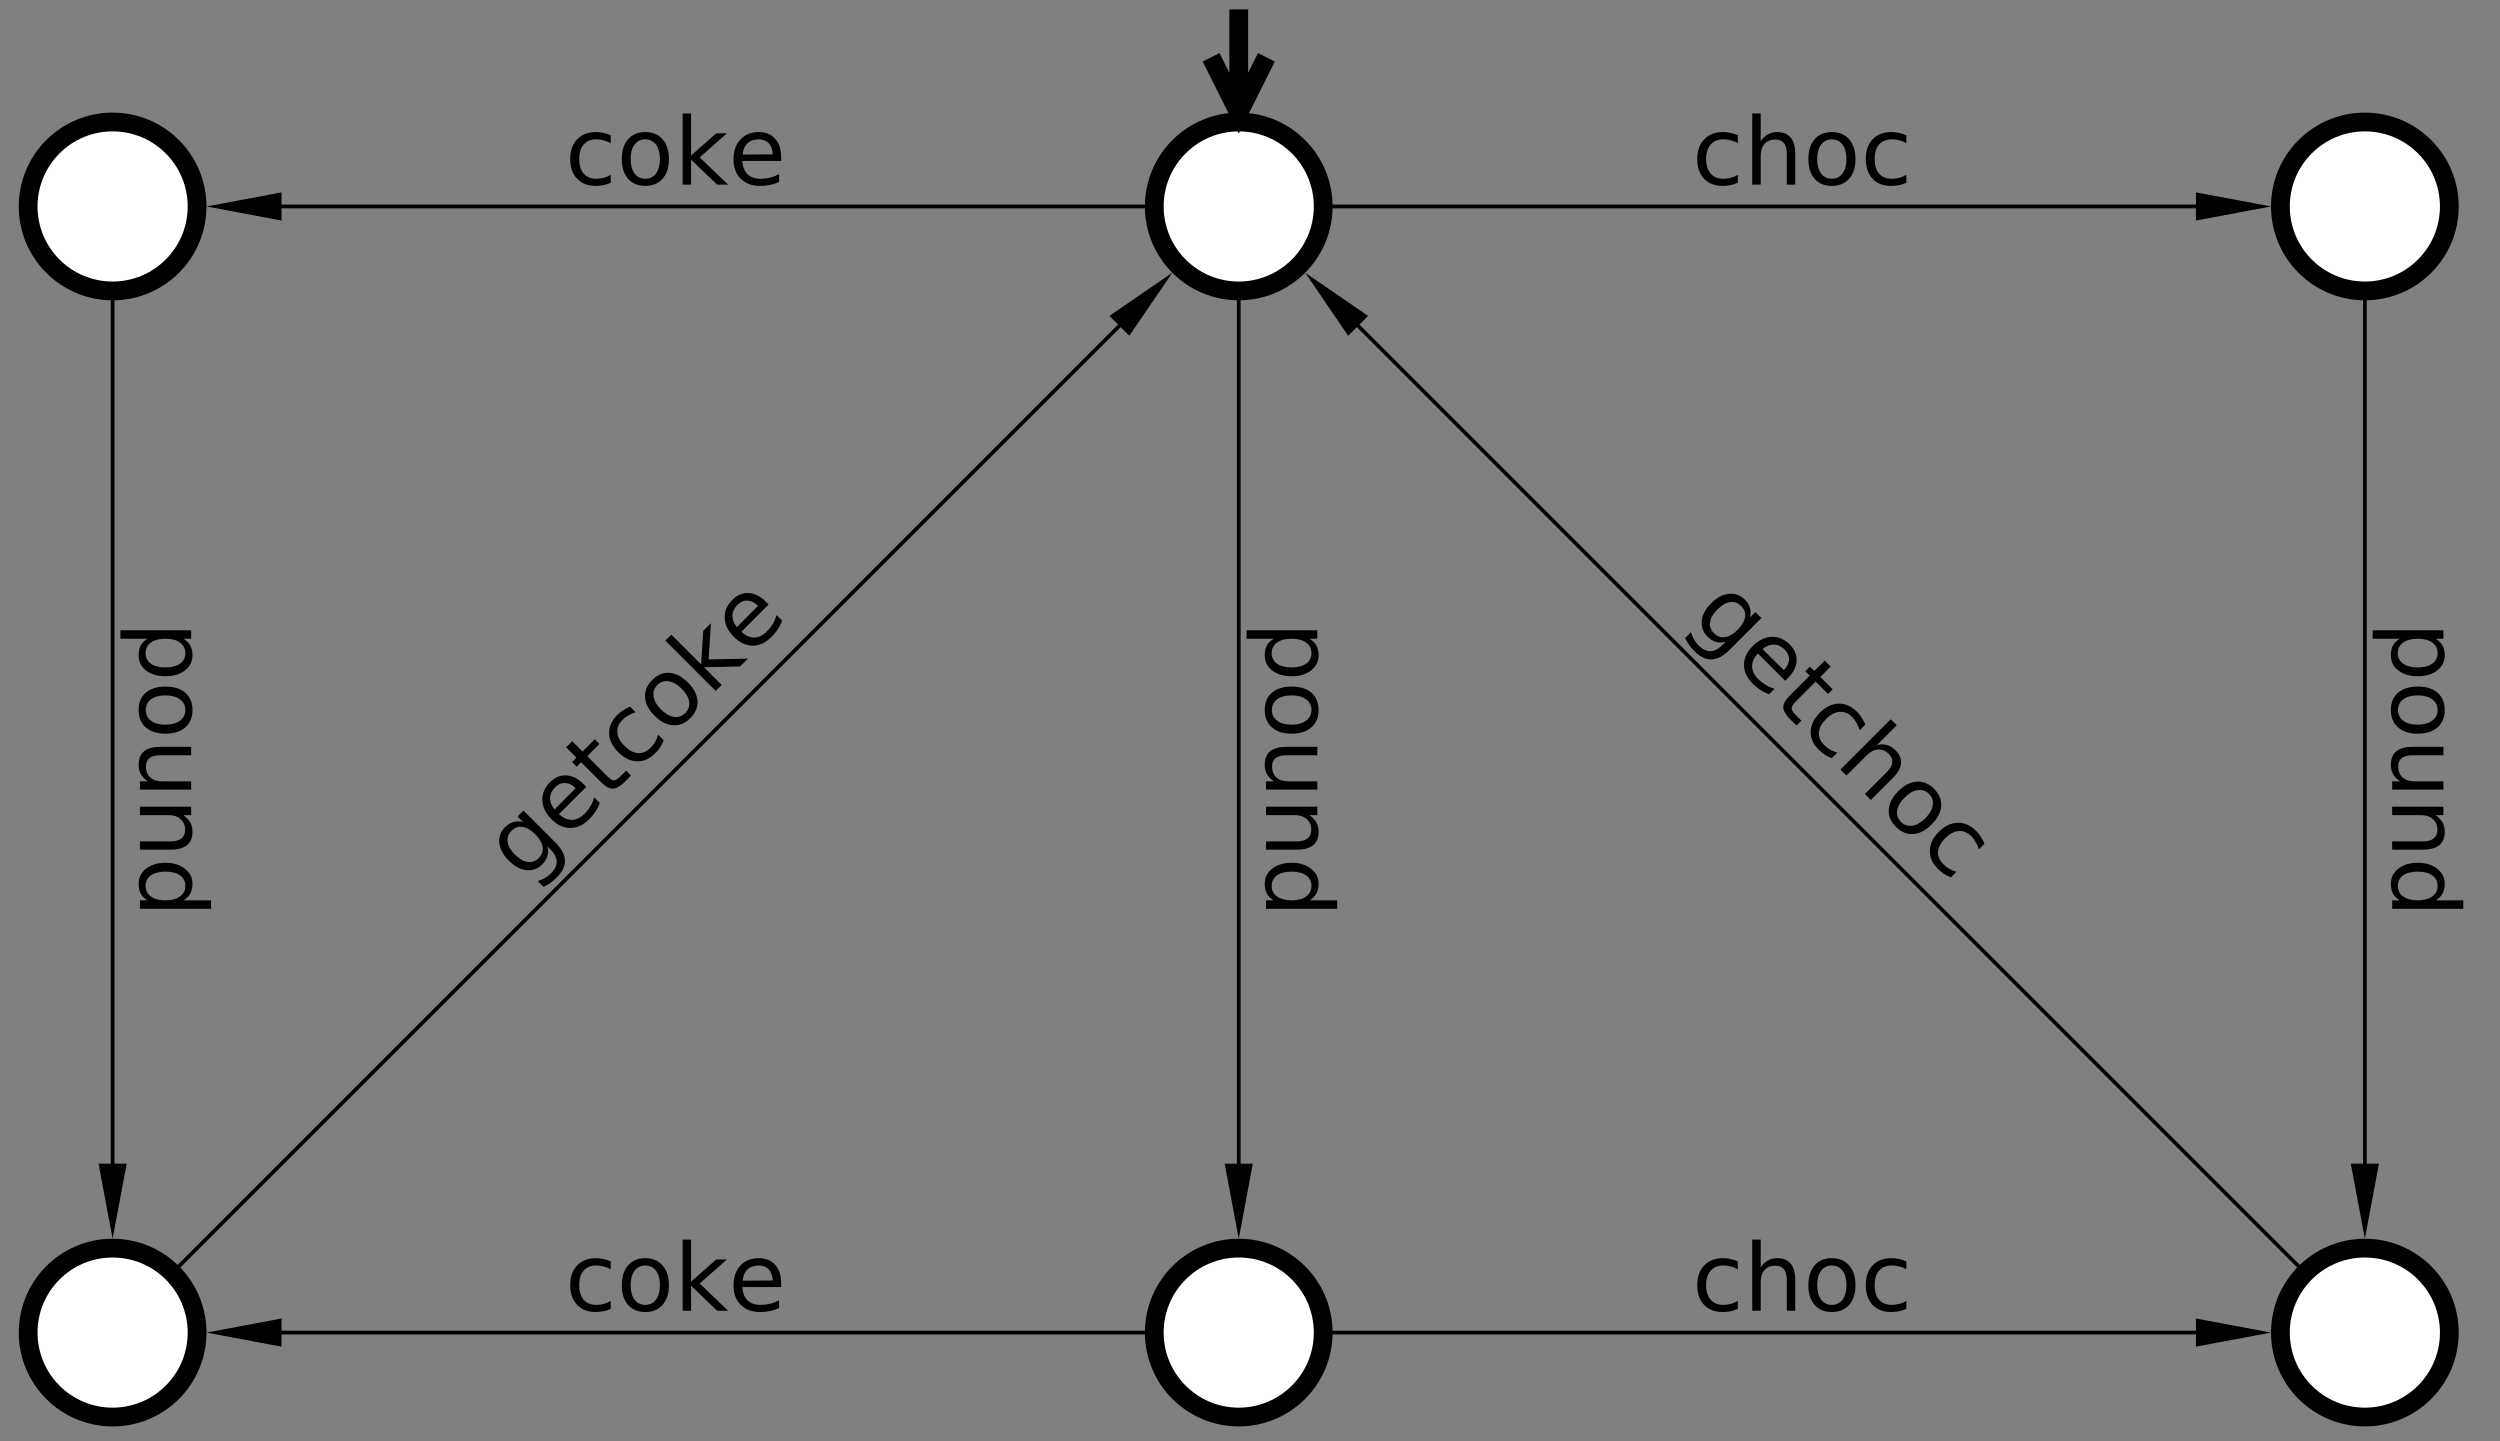 <?xml version="1.0" encoding="UTF-8"?>
<!DOCTYPE svg PUBLIC '-//W3C//DTD SVG 1.0//EN'
          'http://www.w3.org/TR/2001/REC-SVG-20010904/DTD/svg10.dtd'>
<svg color-interpolation="auto" color-rendering="auto" fill="black" fill-opacity="1" font-family="'Dialog'" font-size="12px" font-style="normal" font-weight="normal" height="100%" image-rendering="auto" shape-rendering="auto" stroke="black" stroke-dasharray="none" stroke-dashoffset="0" stroke-linecap="square" stroke-linejoin="miter" stroke-miterlimit="10" stroke-opacity="1" stroke-width="1" text-rendering="auto" width="100%" xmlns="http://www.w3.org/2000/svg" xmlns:xlink="http://www.w3.org/1999/xlink" viewBox="0 0 666 384" preserveAspectRatio="xMidYMid slice"><rect x="0" y="0" width="666" height="384" fill="#808080" stroke="none"/><!--Generated by the Batik Graphics2D SVG Generator--><defs id="genericDefs"
  /><g
  ><g fill="white" stroke="white" transform="scale(50,50) translate(-13.4,1.1) matrix(1,0,0,1,20,0)"
    ><circle cx="0" cy="0" r="0.45" stroke="none"
      /><circle cx="0" cy="0" fill="none" r="0.45" stroke="black" stroke-width="0.1"
      /><path d="M0 -1 L0 -0.5 M-0.125 -0.75 L0 -0.5 L0.125 -0.75" fill="none" stroke="black" stroke-width="0.1"
    /></g
    ><g fill="white" stroke="white" stroke-width="0.1" transform="matrix(50,0,0,50,30,55)"
    ><circle cx="0" cy="0" r="0.45" stroke="none"
      /><circle cx="0" cy="0" fill="none" r="0.45" stroke="black"
    /></g
    ><g fill="white" stroke="white" stroke-width="0.1" transform="matrix(50,0,0,50,30,355)"
    ><circle cx="0" cy="0" r="0.45" stroke="none"
      /><circle cx="0" cy="0" fill="none" r="0.45" stroke="black"
    /></g
    ><g fill="white" stroke="white" stroke-width="0.1" transform="matrix(50,0,0,50,630,355)"
    ><circle cx="0" cy="0" r="0.45" stroke="none"
      /><circle cx="0" cy="0" fill="none" r="0.45" stroke="black"
    /></g
    ><g fill="white" stroke="white" stroke-width="0.1" transform="matrix(50,0,0,50,330,355)"
    ><circle cx="0" cy="0" r="0.45" stroke="none"
      /><circle cx="0" cy="0" fill="none" r="0.45" stroke="black"
    /></g
    ><g fill="white" stroke="white" stroke-width="0.1" transform="matrix(50,0,0,50,630,55)"
    ><circle cx="0" cy="0" r="0.45" stroke="none"
      /><circle cx="0" cy="0" fill="none" r="0.45" stroke="black"
    /></g
    ><g stroke-width="0.02" transform="matrix(50,0,0,50,-670,55)"
    ><path d="M19.5 0 L14.9 0" fill="none"
      /><path d="M14.9 0.075 L14.9 -0.075 L14.5 0 Z" stroke="none"
    /></g
    ><g font-family="sans-serif" font-size="0.5px" stroke-width="0.02" transform="matrix(50,0,0,50,180,42.423)"
    ><path d="M-0.346 -0.128 L-0.346 -0.086 Q-0.365 -0.096 -0.384 -0.101 Q-0.403 -0.106 -0.422 -0.106 Q-0.466 -0.106 -0.49 -0.079 Q-0.514 -0.051 -0.514 -0.001 Q-0.514 0.049 -0.49 0.077 Q-0.466 0.104 -0.422 0.104 Q-0.403 0.104 -0.384 0.099 Q-0.365 0.094 -0.346 0.083 L-0.346 0.125 Q-0.364 0.134 -0.385 0.138 Q-0.405 0.142 -0.427 0.142 Q-0.489 0.142 -0.525 0.104 Q-0.562 0.065 -0.562 -0.001 Q-0.562 -0.068 -0.525 -0.106 Q-0.488 -0.145 -0.424 -0.145 Q-0.404 -0.145 -0.384 -0.14 Q-0.364 -0.136 -0.346 -0.128 ZM-0.162 -0.106 Q-0.198 -0.106 -0.219 -0.078 Q-0.24 -0.05 -0.24 -0.001 Q-0.24 0.048 -0.219 0.076 Q-0.198 0.104 -0.162 0.104 Q-0.126 0.104 -0.105 0.076 Q-0.084 0.048 -0.084 -0.001 Q-0.084 -0.05 -0.105 -0.078 Q-0.126 -0.106 -0.162 -0.106 ZM-0.162 -0.145 Q-0.103 -0.145 -0.07 -0.106 Q-0.036 -0.068 -0.036 -0.001 Q-0.036 0.066 -0.07 0.104 Q-0.103 0.142 -0.162 0.142 Q-0.22 0.142 -0.254 0.104 Q-0.287 0.066 -0.287 -0.001 Q-0.287 -0.068 -0.254 -0.106 Q-0.22 -0.145 -0.162 -0.145 ZM0.037 -0.244 L0.082 -0.244 L0.082 -0.02 L0.216 -0.138 L0.273 -0.138 L0.128 -0.01 L0.279 0.135 L0.221 0.135 L0.082 0.002 L0.082 0.135 L0.037 0.135 L0.037 -0.244 ZM0.562 -0.013 L0.562 0.009 L0.355 0.009 Q0.358 0.056 0.383 0.08 Q0.408 0.104 0.453 0.104 Q0.479 0.104 0.503 0.098 Q0.527 0.092 0.551 0.079 L0.551 0.121 Q0.527 0.132 0.502 0.137 Q0.476 0.142 0.45 0.142 Q0.385 0.142 0.347 0.104 Q0.308 0.066 0.308 0.001 Q0.308 -0.066 0.345 -0.105 Q0.381 -0.145 0.443 -0.145 Q0.498 -0.145 0.53 -0.109 Q0.562 -0.073 0.562 -0.013 ZM0.517 -0.026 Q0.516 -0.063 0.496 -0.085 Q0.476 -0.106 0.443 -0.106 Q0.405 -0.106 0.383 -0.085 Q0.36 -0.064 0.357 -0.025 L0.517 -0.026 Z" stroke="none"
    /></g
    ><g font-family="sans-serif" font-size="0.5px" stroke-width="0.02" transform="matrix(50,0,0,50,-670,55)"
    ><path d="M20.5 0 L25.1 0" fill="none"
      /><path d="M25.1 -0.075 L25.1 0.075 L25.5 0 Z" stroke="none"
    /></g
    ><g font-family="sans-serif" font-size="0.5px" stroke-width="0.02" transform="matrix(50,0,0,50,480,42.423)"
    ><path d="M-0.341 -0.128 L-0.341 -0.086 Q-0.36 -0.096 -0.379 -0.101 Q-0.398 -0.106 -0.418 -0.106 Q-0.461 -0.106 -0.485 -0.079 Q-0.51 -0.051 -0.51 -0.001 Q-0.51 0.049 -0.485 0.077 Q-0.461 0.104 -0.418 0.104 Q-0.398 0.104 -0.379 0.099 Q-0.36 0.094 -0.341 0.083 L-0.341 0.125 Q-0.359 0.134 -0.38 0.138 Q-0.4 0.142 -0.422 0.142 Q-0.484 0.142 -0.521 0.104 Q-0.557 0.065 -0.557 -0.001 Q-0.557 -0.068 -0.52 -0.106 Q-0.483 -0.145 -0.419 -0.145 Q-0.399 -0.145 -0.379 -0.14 Q-0.359 -0.136 -0.341 -0.128 ZM-0.035 -0.03 L-0.035 0.135 L-0.08 0.135 L-0.08 -0.028 Q-0.08 -0.067 -0.095 -0.086 Q-0.111 -0.105 -0.141 -0.105 Q-0.177 -0.105 -0.198 -0.082 Q-0.219 -0.059 -0.219 -0.019 L-0.219 0.135 L-0.264 0.135 L-0.264 -0.244 L-0.219 -0.244 L-0.219 -0.096 Q-0.203 -0.12 -0.181 -0.132 Q-0.159 -0.145 -0.131 -0.145 Q-0.084 -0.145 -0.059 -0.115 Q-0.035 -0.086 -0.035 -0.03 ZM0.16 -0.106 Q0.124 -0.106 0.103 -0.078 Q0.082 -0.05 0.082 -0.001 Q0.082 0.048 0.103 0.076 Q0.124 0.104 0.16 0.104 Q0.196 0.104 0.217 0.076 Q0.238 0.048 0.238 -0.001 Q0.238 -0.05 0.217 -0.078 Q0.196 -0.106 0.16 -0.106 ZM0.16 -0.145 Q0.219 -0.145 0.252 -0.106 Q0.286 -0.068 0.286 -0.001 Q0.286 0.066 0.252 0.104 Q0.219 0.142 0.16 0.142 Q0.101 0.142 0.068 0.104 Q0.035 0.066 0.035 -0.001 Q0.035 -0.068 0.068 -0.106 Q0.101 -0.145 0.16 -0.145 ZM0.557 -0.128 L0.557 -0.086 Q0.538 -0.096 0.519 -0.101 Q0.5 -0.106 0.48 -0.106 Q0.436 -0.106 0.412 -0.079 Q0.388 -0.051 0.388 -0.001 Q0.388 0.049 0.412 0.077 Q0.436 0.104 0.48 0.104 Q0.5 0.104 0.519 0.099 Q0.538 0.094 0.557 0.083 L0.557 0.125 Q0.538 0.134 0.518 0.138 Q0.498 0.142 0.475 0.142 Q0.413 0.142 0.377 0.104 Q0.341 0.065 0.341 -0.001 Q0.341 -0.068 0.377 -0.106 Q0.414 -0.145 0.478 -0.145 Q0.499 -0.145 0.519 -0.14 Q0.538 -0.136 0.557 -0.128 Z" stroke="none"
    /></g
    ><g font-family="sans-serif" font-size="0.5px" stroke-width="0.02" transform="matrix(50,0,0,50,-670,55)"
    ><path d="M20 0.5 L20 5.1" fill="none"
      /><path d="M20.075 5.1 L19.925 5.1 L20 5.5 Z" stroke="none"
    /></g
    ><g font-family="sans-serif" font-size="0.5px" stroke-width="0.02" transform="matrix(0,50,-50,0,345.726,205)"
    ><path d="M-0.697 0.128 L-0.697 0.273 L-0.742 0.273 L-0.742 -0.104 L-0.697 -0.104 L-0.697 -0.063 Q-0.682 -0.087 -0.661 -0.099 Q-0.639 -0.111 -0.609 -0.111 Q-0.559 -0.111 -0.528 -0.071 Q-0.497 -0.032 -0.497 0.033 Q-0.497 0.097 -0.528 0.137 Q-0.559 0.176 -0.609 0.176 Q-0.639 0.176 -0.661 0.165 Q-0.682 0.153 -0.697 0.128 ZM-0.544 0.033 Q-0.544 -0.017 -0.564 -0.045 Q-0.585 -0.073 -0.62 -0.073 Q-0.656 -0.073 -0.676 -0.045 Q-0.697 -0.017 -0.697 0.033 Q-0.697 0.082 -0.676 0.111 Q-0.656 0.139 -0.62 0.139 Q-0.585 0.139 -0.564 0.111 Q-0.544 0.082 -0.544 0.033 ZM-0.317 -0.073 Q-0.353 -0.073 -0.374 -0.044 Q-0.395 -0.016 -0.395 0.033 Q-0.395 0.082 -0.374 0.11 Q-0.353 0.138 -0.317 0.138 Q-0.281 0.138 -0.26 0.11 Q-0.239 0.082 -0.239 0.033 Q-0.239 -0.016 -0.26 -0.044 Q-0.281 -0.073 -0.317 -0.073 ZM-0.317 -0.111 Q-0.258 -0.111 -0.225 -0.073 Q-0.191 -0.035 -0.191 0.033 Q-0.191 0.1 -0.225 0.138 Q-0.258 0.176 -0.317 0.176 Q-0.376 0.176 -0.409 0.138 Q-0.442 0.1 -0.442 0.033 Q-0.442 -0.035 -0.409 -0.073 Q-0.376 -0.111 -0.317 -0.111 ZM-0.121 0.061 L-0.121 -0.104 L-0.076 -0.104 L-0.076 0.06 Q-0.076 0.099 -0.061 0.118 Q-0.046 0.137 -0.016 0.137 Q0.02 0.137 0.042 0.114 Q0.063 0.091 0.063 0.051 L0.063 -0.104 L0.107 -0.104 L0.107 0.169 L0.063 0.169 L0.063 0.127 Q0.046 0.152 0.025 0.164 Q0.003 0.176 -0.025 0.176 Q-0.073 0.176 -0.097 0.147 Q-0.121 0.118 -0.121 0.061 ZM0.427 0.004 L0.427 0.169 L0.383 0.169 L0.383 0.006 Q0.383 -0.033 0.367 -0.052 Q0.352 -0.072 0.322 -0.072 Q0.285 -0.072 0.265 -0.048 Q0.243 -0.025 0.243 0.015 L0.243 0.169 L0.198 0.169 L0.198 -0.104 L0.243 -0.104 L0.243 -0.062 Q0.26 -0.086 0.281 -0.099 Q0.303 -0.111 0.332 -0.111 Q0.379 -0.111 0.403 -0.082 Q0.427 -0.052 0.427 0.004 ZM0.697 -0.063 L0.697 -0.21 L0.742 -0.21 L0.742 0.169 L0.697 0.169 L0.697 0.128 Q0.683 0.153 0.661 0.165 Q0.639 0.176 0.609 0.176 Q0.56 0.176 0.529 0.137 Q0.497 0.097 0.497 0.033 Q0.497 -0.032 0.529 -0.071 Q0.56 -0.111 0.609 -0.111 Q0.639 -0.111 0.661 -0.099 Q0.683 -0.087 0.697 -0.063 ZM0.544 0.033 Q0.544 0.082 0.564 0.111 Q0.585 0.139 0.62 0.139 Q0.656 0.139 0.676 0.111 Q0.697 0.082 0.697 0.033 Q0.697 -0.017 0.676 -0.045 Q0.656 -0.073 0.62 -0.073 Q0.585 -0.073 0.564 -0.045 Q0.544 -0.017 0.544 0.033 Z" stroke="none"
    /></g
    ><g font-family="sans-serif" font-size="0.5px" stroke-width="0.02" transform="matrix(50,0,0,50,-670,55)"
    ><path d="M19.5 6 L14.9 6" fill="none"
      /><path d="M14.9 6.075 L14.9 5.925 L14.5 6 Z" stroke="none"
    /></g
    ><g font-family="sans-serif" font-size="0.5px" stroke-width="0.02" transform="matrix(50,0,0,50,180,342.423)"
    ><path d="M-0.346 -0.128 L-0.346 -0.086 Q-0.365 -0.096 -0.384 -0.101 Q-0.403 -0.106 -0.422 -0.106 Q-0.466 -0.106 -0.49 -0.079 Q-0.514 -0.051 -0.514 -0.001 Q-0.514 0.049 -0.49 0.077 Q-0.466 0.104 -0.422 0.104 Q-0.403 0.104 -0.384 0.099 Q-0.365 0.094 -0.346 0.083 L-0.346 0.125 Q-0.364 0.134 -0.385 0.138 Q-0.405 0.142 -0.427 0.142 Q-0.489 0.142 -0.525 0.104 Q-0.562 0.065 -0.562 -0.001 Q-0.562 -0.068 -0.525 -0.106 Q-0.488 -0.145 -0.424 -0.145 Q-0.404 -0.145 -0.384 -0.14 Q-0.364 -0.136 -0.346 -0.128 ZM-0.162 -0.106 Q-0.198 -0.106 -0.219 -0.078 Q-0.24 -0.05 -0.24 -0.001 Q-0.24 0.048 -0.219 0.076 Q-0.198 0.104 -0.162 0.104 Q-0.126 0.104 -0.105 0.076 Q-0.084 0.048 -0.084 -0.001 Q-0.084 -0.05 -0.105 -0.078 Q-0.126 -0.106 -0.162 -0.106 ZM-0.162 -0.145 Q-0.103 -0.145 -0.07 -0.106 Q-0.036 -0.068 -0.036 -0.001 Q-0.036 0.066 -0.07 0.104 Q-0.103 0.142 -0.162 0.142 Q-0.22 0.142 -0.254 0.104 Q-0.287 0.066 -0.287 -0.001 Q-0.287 -0.068 -0.254 -0.106 Q-0.22 -0.145 -0.162 -0.145 ZM0.037 -0.244 L0.082 -0.244 L0.082 -0.02 L0.216 -0.138 L0.273 -0.138 L0.128 -0.01 L0.279 0.135 L0.221 0.135 L0.082 0.002 L0.082 0.135 L0.037 0.135 L0.037 -0.244 ZM0.562 -0.013 L0.562 0.009 L0.355 0.009 Q0.358 0.056 0.383 0.08 Q0.408 0.104 0.453 0.104 Q0.479 0.104 0.503 0.098 Q0.527 0.092 0.551 0.079 L0.551 0.121 Q0.527 0.132 0.502 0.137 Q0.476 0.142 0.45 0.142 Q0.385 0.142 0.347 0.104 Q0.308 0.066 0.308 0.001 Q0.308 -0.066 0.345 -0.105 Q0.381 -0.145 0.443 -0.145 Q0.498 -0.145 0.53 -0.109 Q0.562 -0.073 0.562 -0.013 ZM0.517 -0.026 Q0.516 -0.063 0.496 -0.085 Q0.476 -0.106 0.443 -0.106 Q0.405 -0.106 0.383 -0.085 Q0.36 -0.064 0.357 -0.025 L0.517 -0.026 Z" stroke="none"
    /></g
    ><g font-family="sans-serif" font-size="0.5px" stroke-width="0.02" transform="matrix(50,0,0,50,-670,55)"
    ><path d="M20.5 6 L25.1 6" fill="none"
      /><path d="M25.1 5.925 L25.1 6.075 L25.5 6 Z" stroke="none"
    /></g
    ><g font-family="sans-serif" font-size="0.5px" stroke-width="0.02" transform="matrix(50,0,0,50,480,342.423)"
    ><path d="M-0.341 -0.128 L-0.341 -0.086 Q-0.36 -0.096 -0.379 -0.101 Q-0.398 -0.106 -0.418 -0.106 Q-0.461 -0.106 -0.485 -0.079 Q-0.51 -0.051 -0.51 -0.001 Q-0.51 0.049 -0.485 0.077 Q-0.461 0.104 -0.418 0.104 Q-0.398 0.104 -0.379 0.099 Q-0.36 0.094 -0.341 0.083 L-0.341 0.125 Q-0.359 0.134 -0.38 0.138 Q-0.4 0.142 -0.422 0.142 Q-0.484 0.142 -0.521 0.104 Q-0.557 0.065 -0.557 -0.001 Q-0.557 -0.068 -0.52 -0.106 Q-0.483 -0.145 -0.419 -0.145 Q-0.399 -0.145 -0.379 -0.14 Q-0.359 -0.136 -0.341 -0.128 ZM-0.035 -0.03 L-0.035 0.135 L-0.08 0.135 L-0.08 -0.028 Q-0.08 -0.067 -0.095 -0.086 Q-0.111 -0.105 -0.141 -0.105 Q-0.177 -0.105 -0.198 -0.082 Q-0.219 -0.059 -0.219 -0.019 L-0.219 0.135 L-0.264 0.135 L-0.264 -0.244 L-0.219 -0.244 L-0.219 -0.096 Q-0.203 -0.12 -0.181 -0.132 Q-0.159 -0.145 -0.131 -0.145 Q-0.084 -0.145 -0.059 -0.115 Q-0.035 -0.086 -0.035 -0.03 ZM0.16 -0.106 Q0.124 -0.106 0.103 -0.078 Q0.082 -0.05 0.082 -0.001 Q0.082 0.048 0.103 0.076 Q0.124 0.104 0.16 0.104 Q0.196 0.104 0.217 0.076 Q0.238 0.048 0.238 -0.001 Q0.238 -0.05 0.217 -0.078 Q0.196 -0.106 0.16 -0.106 ZM0.16 -0.145 Q0.219 -0.145 0.252 -0.106 Q0.286 -0.068 0.286 -0.001 Q0.286 0.066 0.252 0.104 Q0.219 0.142 0.16 0.142 Q0.101 0.142 0.068 0.104 Q0.035 0.066 0.035 -0.001 Q0.035 -0.068 0.068 -0.106 Q0.101 -0.145 0.16 -0.145 ZM0.557 -0.128 L0.557 -0.086 Q0.538 -0.096 0.519 -0.101 Q0.5 -0.106 0.48 -0.106 Q0.436 -0.106 0.412 -0.079 Q0.388 -0.051 0.388 -0.001 Q0.388 0.049 0.412 0.077 Q0.436 0.104 0.48 0.104 Q0.5 0.104 0.519 0.099 Q0.538 0.094 0.557 0.083 L0.557 0.125 Q0.538 0.134 0.518 0.138 Q0.498 0.142 0.475 0.142 Q0.413 0.142 0.377 0.104 Q0.341 0.065 0.341 -0.001 Q0.341 -0.068 0.377 -0.106 Q0.414 -0.145 0.478 -0.145 Q0.499 -0.145 0.519 -0.14 Q0.538 -0.136 0.557 -0.128 Z" stroke="none"
    /></g
    ><g font-family="sans-serif" font-size="0.5px" stroke-width="0.02" transform="matrix(50,0,0,50,-670,55)"
    ><path d="M26 0.5 L26 5.1" fill="none"
      /><path d="M26.075 5.1 L25.925 5.1 L26 5.5 Z" stroke="none"
    /></g
    ><g font-family="sans-serif" font-size="0.5px" stroke-width="0.02" transform="matrix(0,50,-50,0,645.726,205)"
    ><path d="M-0.697 0.128 L-0.697 0.273 L-0.742 0.273 L-0.742 -0.104 L-0.697 -0.104 L-0.697 -0.063 Q-0.682 -0.087 -0.661 -0.099 Q-0.639 -0.111 -0.609 -0.111 Q-0.559 -0.111 -0.528 -0.071 Q-0.497 -0.032 -0.497 0.033 Q-0.497 0.097 -0.528 0.137 Q-0.559 0.176 -0.609 0.176 Q-0.639 0.176 -0.661 0.165 Q-0.682 0.153 -0.697 0.128 ZM-0.544 0.033 Q-0.544 -0.017 -0.564 -0.045 Q-0.585 -0.073 -0.62 -0.073 Q-0.656 -0.073 -0.676 -0.045 Q-0.697 -0.017 -0.697 0.033 Q-0.697 0.082 -0.676 0.111 Q-0.656 0.139 -0.62 0.139 Q-0.585 0.139 -0.564 0.111 Q-0.544 0.082 -0.544 0.033 ZM-0.317 -0.073 Q-0.353 -0.073 -0.374 -0.044 Q-0.395 -0.016 -0.395 0.033 Q-0.395 0.082 -0.374 0.11 Q-0.353 0.138 -0.317 0.138 Q-0.281 0.138 -0.26 0.11 Q-0.239 0.082 -0.239 0.033 Q-0.239 -0.016 -0.26 -0.044 Q-0.281 -0.073 -0.317 -0.073 ZM-0.317 -0.111 Q-0.258 -0.111 -0.225 -0.073 Q-0.191 -0.035 -0.191 0.033 Q-0.191 0.1 -0.225 0.138 Q-0.258 0.176 -0.317 0.176 Q-0.376 0.176 -0.409 0.138 Q-0.442 0.1 -0.442 0.033 Q-0.442 -0.035 -0.409 -0.073 Q-0.376 -0.111 -0.317 -0.111 ZM-0.121 0.061 L-0.121 -0.104 L-0.076 -0.104 L-0.076 0.06 Q-0.076 0.099 -0.061 0.118 Q-0.046 0.137 -0.016 0.137 Q0.02 0.137 0.042 0.114 Q0.063 0.091 0.063 0.051 L0.063 -0.104 L0.107 -0.104 L0.107 0.169 L0.063 0.169 L0.063 0.127 Q0.046 0.152 0.025 0.164 Q0.003 0.176 -0.025 0.176 Q-0.073 0.176 -0.097 0.147 Q-0.121 0.118 -0.121 0.061 ZM0.427 0.004 L0.427 0.169 L0.383 0.169 L0.383 0.006 Q0.383 -0.033 0.367 -0.052 Q0.352 -0.072 0.322 -0.072 Q0.285 -0.072 0.265 -0.048 Q0.243 -0.025 0.243 0.015 L0.243 0.169 L0.198 0.169 L0.198 -0.104 L0.243 -0.104 L0.243 -0.062 Q0.26 -0.086 0.281 -0.099 Q0.303 -0.111 0.332 -0.111 Q0.379 -0.111 0.403 -0.082 Q0.427 -0.052 0.427 0.004 ZM0.697 -0.063 L0.697 -0.21 L0.742 -0.21 L0.742 0.169 L0.697 0.169 L0.697 0.128 Q0.683 0.153 0.661 0.165 Q0.639 0.176 0.609 0.176 Q0.56 0.176 0.529 0.137 Q0.497 0.097 0.497 0.033 Q0.497 -0.032 0.529 -0.071 Q0.56 -0.111 0.609 -0.111 Q0.639 -0.111 0.661 -0.099 Q0.683 -0.087 0.697 -0.063 ZM0.544 0.033 Q0.544 0.082 0.564 0.111 Q0.585 0.139 0.62 0.139 Q0.656 0.139 0.676 0.111 Q0.697 0.082 0.697 0.033 Q0.697 -0.017 0.676 -0.045 Q0.656 -0.073 0.62 -0.073 Q0.585 -0.073 0.564 -0.045 Q0.544 -0.017 0.544 0.033 Z" stroke="none"
    /></g
    ><g font-family="sans-serif" font-size="0.5px" stroke-width="0.02" transform="matrix(50,0,0,50,-670,55)"
    ><path d="M14 0.5 L14 5.1" fill="none"
      /><path d="M14.075 5.1 L13.925 5.1 L14 5.5 Z" stroke="none"
    /></g
    ><g font-family="sans-serif" font-size="0.5px" stroke-width="0.02" transform="matrix(0,50,-50,0,45.726,205)"
    ><path d="M-0.697 0.128 L-0.697 0.273 L-0.742 0.273 L-0.742 -0.104 L-0.697 -0.104 L-0.697 -0.063 Q-0.682 -0.087 -0.661 -0.099 Q-0.639 -0.111 -0.609 -0.111 Q-0.559 -0.111 -0.528 -0.071 Q-0.497 -0.032 -0.497 0.033 Q-0.497 0.097 -0.528 0.137 Q-0.559 0.176 -0.609 0.176 Q-0.639 0.176 -0.661 0.165 Q-0.682 0.153 -0.697 0.128 ZM-0.544 0.033 Q-0.544 -0.017 -0.564 -0.045 Q-0.585 -0.073 -0.62 -0.073 Q-0.656 -0.073 -0.676 -0.045 Q-0.697 -0.017 -0.697 0.033 Q-0.697 0.082 -0.676 0.111 Q-0.656 0.139 -0.62 0.139 Q-0.585 0.139 -0.564 0.111 Q-0.544 0.082 -0.544 0.033 ZM-0.317 -0.073 Q-0.353 -0.073 -0.374 -0.044 Q-0.395 -0.016 -0.395 0.033 Q-0.395 0.082 -0.374 0.11 Q-0.353 0.138 -0.317 0.138 Q-0.281 0.138 -0.26 0.11 Q-0.239 0.082 -0.239 0.033 Q-0.239 -0.016 -0.26 -0.044 Q-0.281 -0.073 -0.317 -0.073 ZM-0.317 -0.111 Q-0.258 -0.111 -0.225 -0.073 Q-0.191 -0.035 -0.191 0.033 Q-0.191 0.1 -0.225 0.138 Q-0.258 0.176 -0.317 0.176 Q-0.376 0.176 -0.409 0.138 Q-0.442 0.1 -0.442 0.033 Q-0.442 -0.035 -0.409 -0.073 Q-0.376 -0.111 -0.317 -0.111 ZM-0.121 0.061 L-0.121 -0.104 L-0.076 -0.104 L-0.076 0.06 Q-0.076 0.099 -0.061 0.118 Q-0.046 0.137 -0.016 0.137 Q0.02 0.137 0.042 0.114 Q0.063 0.091 0.063 0.051 L0.063 -0.104 L0.107 -0.104 L0.107 0.169 L0.063 0.169 L0.063 0.127 Q0.046 0.152 0.025 0.164 Q0.003 0.176 -0.025 0.176 Q-0.073 0.176 -0.097 0.147 Q-0.121 0.118 -0.121 0.061 ZM0.427 0.004 L0.427 0.169 L0.383 0.169 L0.383 0.006 Q0.383 -0.033 0.367 -0.052 Q0.352 -0.072 0.322 -0.072 Q0.285 -0.072 0.265 -0.048 Q0.243 -0.025 0.243 0.015 L0.243 0.169 L0.198 0.169 L0.198 -0.104 L0.243 -0.104 L0.243 -0.062 Q0.26 -0.086 0.281 -0.099 Q0.303 -0.111 0.332 -0.111 Q0.379 -0.111 0.403 -0.082 Q0.427 -0.052 0.427 0.004 ZM0.697 -0.063 L0.697 -0.21 L0.742 -0.21 L0.742 0.169 L0.697 0.169 L0.697 0.128 Q0.683 0.153 0.661 0.165 Q0.639 0.176 0.609 0.176 Q0.56 0.176 0.529 0.137 Q0.497 0.097 0.497 0.033 Q0.497 -0.032 0.529 -0.071 Q0.56 -0.111 0.609 -0.111 Q0.639 -0.111 0.661 -0.099 Q0.683 -0.087 0.697 -0.063 ZM0.544 0.033 Q0.544 0.082 0.564 0.111 Q0.585 0.139 0.62 0.139 Q0.656 0.139 0.676 0.111 Q0.697 0.082 0.697 0.033 Q0.697 -0.017 0.676 -0.045 Q0.656 -0.073 0.62 -0.073 Q0.585 -0.073 0.564 -0.045 Q0.544 -0.017 0.544 0.033 Z" stroke="none"
    /></g
    ><g font-family="sans-serif" font-size="0.5px" stroke-width="0.02" transform="matrix(50,0,0,50,-670,55)"
    ><path d="M14.354 5.646 L19.364 0.636" fill="none"
      /><path d="M19.311 0.583 L19.417 0.689 L19.646 0.353 Z" stroke="none"
    /></g
    ><g font-family="sans-serif" font-size="0.5px" stroke-width="0.02" transform="matrix(35.355,-35.355,35.355,35.355,168.88,193.88)"
    ><path d="M-0.773 0.029 Q-0.773 -0.019 -0.793 -0.046 Q-0.813 -0.073 -0.85 -0.073 Q-0.886 -0.073 -0.906 -0.046 Q-0.926 -0.019 -0.926 0.029 Q-0.926 0.078 -0.906 0.105 Q-0.886 0.132 -0.85 0.132 Q-0.813 0.132 -0.793 0.105 Q-0.773 0.078 -0.773 0.029 ZM-0.728 0.135 Q-0.728 0.205 -0.759 0.239 Q-0.79 0.273 -0.854 0.273 Q-0.878 0.273 -0.899 0.27 Q-0.92 0.266 -0.94 0.259 L-0.94 0.215 Q-0.92 0.226 -0.9 0.231 Q-0.881 0.236 -0.861 0.236 Q-0.817 0.236 -0.795 0.213 Q-0.773 0.19 -0.773 0.143 L-0.773 0.121 Q-0.787 0.145 -0.809 0.157 Q-0.83 0.169 -0.861 0.169 Q-0.911 0.169 -0.942 0.131 Q-0.972 0.093 -0.972 0.029 Q-0.972 -0.034 -0.942 -0.072 Q-0.911 -0.111 -0.861 -0.111 Q-0.83 -0.111 -0.809 -0.099 Q-0.787 -0.087 -0.773 -0.063 L-0.773 -0.104 L-0.728 -0.104 L-0.728 0.135 ZM-0.402 0.021 L-0.402 0.043 L-0.608 0.043 Q-0.605 0.09 -0.58 0.114 Q-0.555 0.138 -0.51 0.138 Q-0.485 0.138 -0.46 0.132 Q-0.436 0.126 -0.412 0.113 L-0.412 0.155 Q-0.436 0.166 -0.462 0.171 Q-0.487 0.176 -0.513 0.176 Q-0.579 0.176 -0.617 0.138 Q-0.655 0.1 -0.655 0.035 Q-0.655 -0.032 -0.619 -0.071 Q-0.583 -0.111 -0.521 -0.111 Q-0.466 -0.111 -0.434 -0.075 Q-0.402 -0.04 -0.402 0.021 ZM-0.447 0.008 Q-0.447 -0.029 -0.467 -0.051 Q-0.487 -0.073 -0.52 -0.073 Q-0.558 -0.073 -0.581 -0.051 Q-0.603 -0.03 -0.607 0.009 L-0.447 0.008 ZM-0.283 -0.182 L-0.283 -0.104 L-0.191 -0.104 L-0.191 -0.069 L-0.283 -0.069 L-0.283 0.079 Q-0.283 0.113 -0.274 0.122 Q-0.265 0.132 -0.237 0.132 L-0.191 0.132 L-0.191 0.169 L-0.237 0.169 Q-0.289 0.169 -0.309 0.15 Q-0.329 0.131 -0.329 0.079 L-0.329 -0.069 L-0.362 -0.069 L-0.362 -0.104 L-0.329 -0.104 L-0.329 -0.182 L-0.283 -0.182 ZM0.065 -0.094 L0.065 -0.052 Q0.046 -0.062 0.027 -0.067 Q0.008 -0.073 -0.012 -0.073 Q-0.056 -0.073 -0.08 -0.045 Q-0.104 -0.017 -0.104 0.033 Q-0.104 0.083 -0.08 0.111 Q-0.056 0.138 -0.012 0.138 Q0.008 0.138 0.027 0.133 Q0.046 0.128 0.065 0.117 L0.065 0.159 Q0.046 0.168 0.026 0.172 Q0.006 0.176 -0.017 0.176 Q-0.079 0.176 -0.115 0.138 Q-0.151 0.099 -0.151 0.033 Q-0.151 -0.034 -0.115 -0.072 Q-0.078 -0.111 -0.014 -0.111 Q0.007 -0.111 0.027 -0.106 Q0.046 -0.102 0.065 -0.094 ZM0.249 -0.073 Q0.213 -0.073 0.192 -0.044 Q0.171 -0.016 0.171 0.033 Q0.171 0.082 0.192 0.11 Q0.213 0.138 0.249 0.138 Q0.285 0.138 0.306 0.11 Q0.327 0.082 0.327 0.033 Q0.327 -0.016 0.306 -0.044 Q0.285 -0.073 0.249 -0.073 ZM0.249 -0.111 Q0.308 -0.111 0.341 -0.073 Q0.374 -0.035 0.374 0.033 Q0.374 0.1 0.341 0.138 Q0.308 0.176 0.249 0.176 Q0.19 0.176 0.157 0.138 Q0.123 0.1 0.123 0.033 Q0.123 -0.035 0.157 -0.073 Q0.19 -0.111 0.249 -0.111 ZM0.447 -0.21 L0.492 -0.21 L0.492 0.014 L0.626 -0.104 L0.684 -0.104 L0.539 0.024 L0.69 0.169 L0.631 0.169 L0.492 0.036 L0.492 0.169 L0.447 0.169 L0.447 -0.21 ZM0.972 0.021 L0.972 0.043 L0.766 0.043 Q0.769 0.09 0.794 0.114 Q0.819 0.138 0.864 0.138 Q0.889 0.138 0.914 0.132 Q0.938 0.126 0.962 0.113 L0.962 0.155 Q0.938 0.166 0.912 0.171 Q0.887 0.176 0.861 0.176 Q0.795 0.176 0.757 0.138 Q0.719 0.1 0.719 0.035 Q0.719 -0.032 0.755 -0.071 Q0.791 -0.111 0.853 -0.111 Q0.908 -0.111 0.94 -0.075 Q0.972 -0.04 0.972 0.021 ZM0.927 0.008 Q0.927 -0.029 0.907 -0.051 Q0.887 -0.073 0.854 -0.073 Q0.816 -0.073 0.793 -0.051 Q0.771 -0.03 0.767 0.009 L0.927 0.008 Z" stroke="none"
    /></g
    ><g font-family="sans-serif" font-size="0.5px" stroke-width="0.02" transform="matrix(50,0,0,50,-670,55)"
    ><path d="M25.646 5.646 L20.636 0.636" fill="none"
      /><path d="M20.583 0.689 L20.689 0.583 L20.354 0.353 Z" stroke="none"
    /></g
    ><g font-family="sans-serif" font-size="0.5px" stroke-width="0.02" transform="matrix(35.355,35.355,-35.355,35.355,491.12,193.88)"
    ><path d="M-0.768 0.029 Q-0.768 -0.019 -0.788 -0.046 Q-0.808 -0.073 -0.845 -0.073 Q-0.881 -0.073 -0.901 -0.046 Q-0.921 -0.019 -0.921 0.029 Q-0.921 0.078 -0.901 0.105 Q-0.881 0.132 -0.845 0.132 Q-0.808 0.132 -0.788 0.105 Q-0.768 0.078 -0.768 0.029 ZM-0.723 0.135 Q-0.723 0.205 -0.754 0.239 Q-0.785 0.273 -0.849 0.273 Q-0.873 0.273 -0.894 0.27 Q-0.915 0.266 -0.935 0.259 L-0.935 0.215 Q-0.915 0.226 -0.895 0.231 Q-0.876 0.236 -0.856 0.236 Q-0.812 0.236 -0.79 0.213 Q-0.768 0.19 -0.768 0.143 L-0.768 0.121 Q-0.782 0.145 -0.804 0.157 Q-0.825 0.169 -0.856 0.169 Q-0.906 0.169 -0.937 0.131 Q-0.968 0.093 -0.968 0.029 Q-0.968 -0.034 -0.937 -0.072 Q-0.906 -0.111 -0.856 -0.111 Q-0.825 -0.111 -0.804 -0.099 Q-0.782 -0.087 -0.768 -0.063 L-0.768 -0.104 L-0.723 -0.104 L-0.723 0.135 ZM-0.397 0.021 L-0.397 0.043 L-0.603 0.043 Q-0.6 0.09 -0.575 0.114 Q-0.55 0.138 -0.506 0.138 Q-0.48 0.138 -0.455 0.132 Q-0.431 0.126 -0.407 0.113 L-0.407 0.155 Q-0.431 0.166 -0.457 0.171 Q-0.482 0.176 -0.508 0.176 Q-0.574 0.176 -0.612 0.138 Q-0.65 0.1 -0.65 0.035 Q-0.65 -0.032 -0.614 -0.071 Q-0.578 -0.111 -0.516 -0.111 Q-0.461 -0.111 -0.429 -0.075 Q-0.397 -0.04 -0.397 0.021 ZM-0.442 0.008 Q-0.442 -0.029 -0.462 -0.051 Q-0.482 -0.073 -0.516 -0.073 Q-0.553 -0.073 -0.576 -0.051 Q-0.598 -0.03 -0.602 0.009 L-0.442 0.008 ZM-0.279 -0.182 L-0.279 -0.104 L-0.186 -0.104 L-0.186 -0.069 L-0.279 -0.069 L-0.279 0.079 Q-0.279 0.113 -0.269 0.122 Q-0.26 0.132 -0.232 0.132 L-0.186 0.132 L-0.186 0.169 L-0.232 0.169 Q-0.284 0.169 -0.304 0.15 Q-0.324 0.131 -0.324 0.079 L-0.324 -0.069 L-0.357 -0.069 L-0.357 -0.104 L-0.324 -0.104 L-0.324 -0.182 L-0.279 -0.182 ZM0.07 -0.094 L0.07 -0.052 Q0.051 -0.062 0.032 -0.067 Q0.013 -0.073 -0.007 -0.073 Q-0.051 -0.073 -0.075 -0.045 Q-0.099 -0.017 -0.099 0.033 Q-0.099 0.083 -0.075 0.111 Q-0.051 0.138 -0.007 0.138 Q0.013 0.138 0.032 0.133 Q0.051 0.128 0.07 0.117 L0.07 0.159 Q0.051 0.168 0.031 0.172 Q0.011 0.176 -0.012 0.176 Q-0.074 0.176 -0.11 0.138 Q-0.146 0.099 -0.146 0.033 Q-0.146 -0.034 -0.11 -0.072 Q-0.073 -0.111 -0.009 -0.111 Q0.012 -0.111 0.032 -0.106 Q0.051 -0.102 0.07 -0.094 ZM0.375 0.004 L0.375 0.169 L0.33 0.169 L0.33 0.006 Q0.33 -0.033 0.315 -0.052 Q0.3 -0.072 0.27 -0.072 Q0.233 -0.072 0.212 -0.048 Q0.191 -0.025 0.191 0.015 L0.191 0.169 L0.146 0.169 L0.146 -0.21 L0.191 -0.21 L0.191 -0.062 Q0.207 -0.086 0.229 -0.099 Q0.251 -0.111 0.28 -0.111 Q0.327 -0.111 0.351 -0.082 Q0.375 -0.052 0.375 0.004 ZM0.571 -0.073 Q0.535 -0.073 0.514 -0.044 Q0.493 -0.016 0.493 0.033 Q0.493 0.082 0.514 0.11 Q0.534 0.138 0.571 0.138 Q0.607 0.138 0.628 0.11 Q0.649 0.082 0.649 0.033 Q0.649 -0.016 0.628 -0.044 Q0.607 -0.073 0.571 -0.073 ZM0.571 -0.111 Q0.629 -0.111 0.663 -0.073 Q0.696 -0.035 0.696 0.033 Q0.696 0.1 0.663 0.138 Q0.629 0.176 0.571 0.176 Q0.512 0.176 0.479 0.138 Q0.445 0.1 0.445 0.033 Q0.445 -0.035 0.479 -0.073 Q0.512 -0.111 0.571 -0.111 ZM0.968 -0.094 L0.968 -0.052 Q0.949 -0.062 0.929 -0.067 Q0.91 -0.073 0.891 -0.073 Q0.847 -0.073 0.823 -0.045 Q0.799 -0.017 0.799 0.033 Q0.799 0.083 0.823 0.111 Q0.847 0.138 0.891 0.138 Q0.91 0.138 0.929 0.133 Q0.949 0.128 0.968 0.117 L0.968 0.159 Q0.949 0.168 0.929 0.172 Q0.908 0.176 0.886 0.176 Q0.824 0.176 0.788 0.138 Q0.751 0.099 0.751 0.033 Q0.751 -0.034 0.788 -0.072 Q0.825 -0.111 0.889 -0.111 Q0.909 -0.111 0.929 -0.106 Q0.949 -0.102 0.968 -0.094 Z" stroke="none"
    /></g
  ></g
></svg
>
